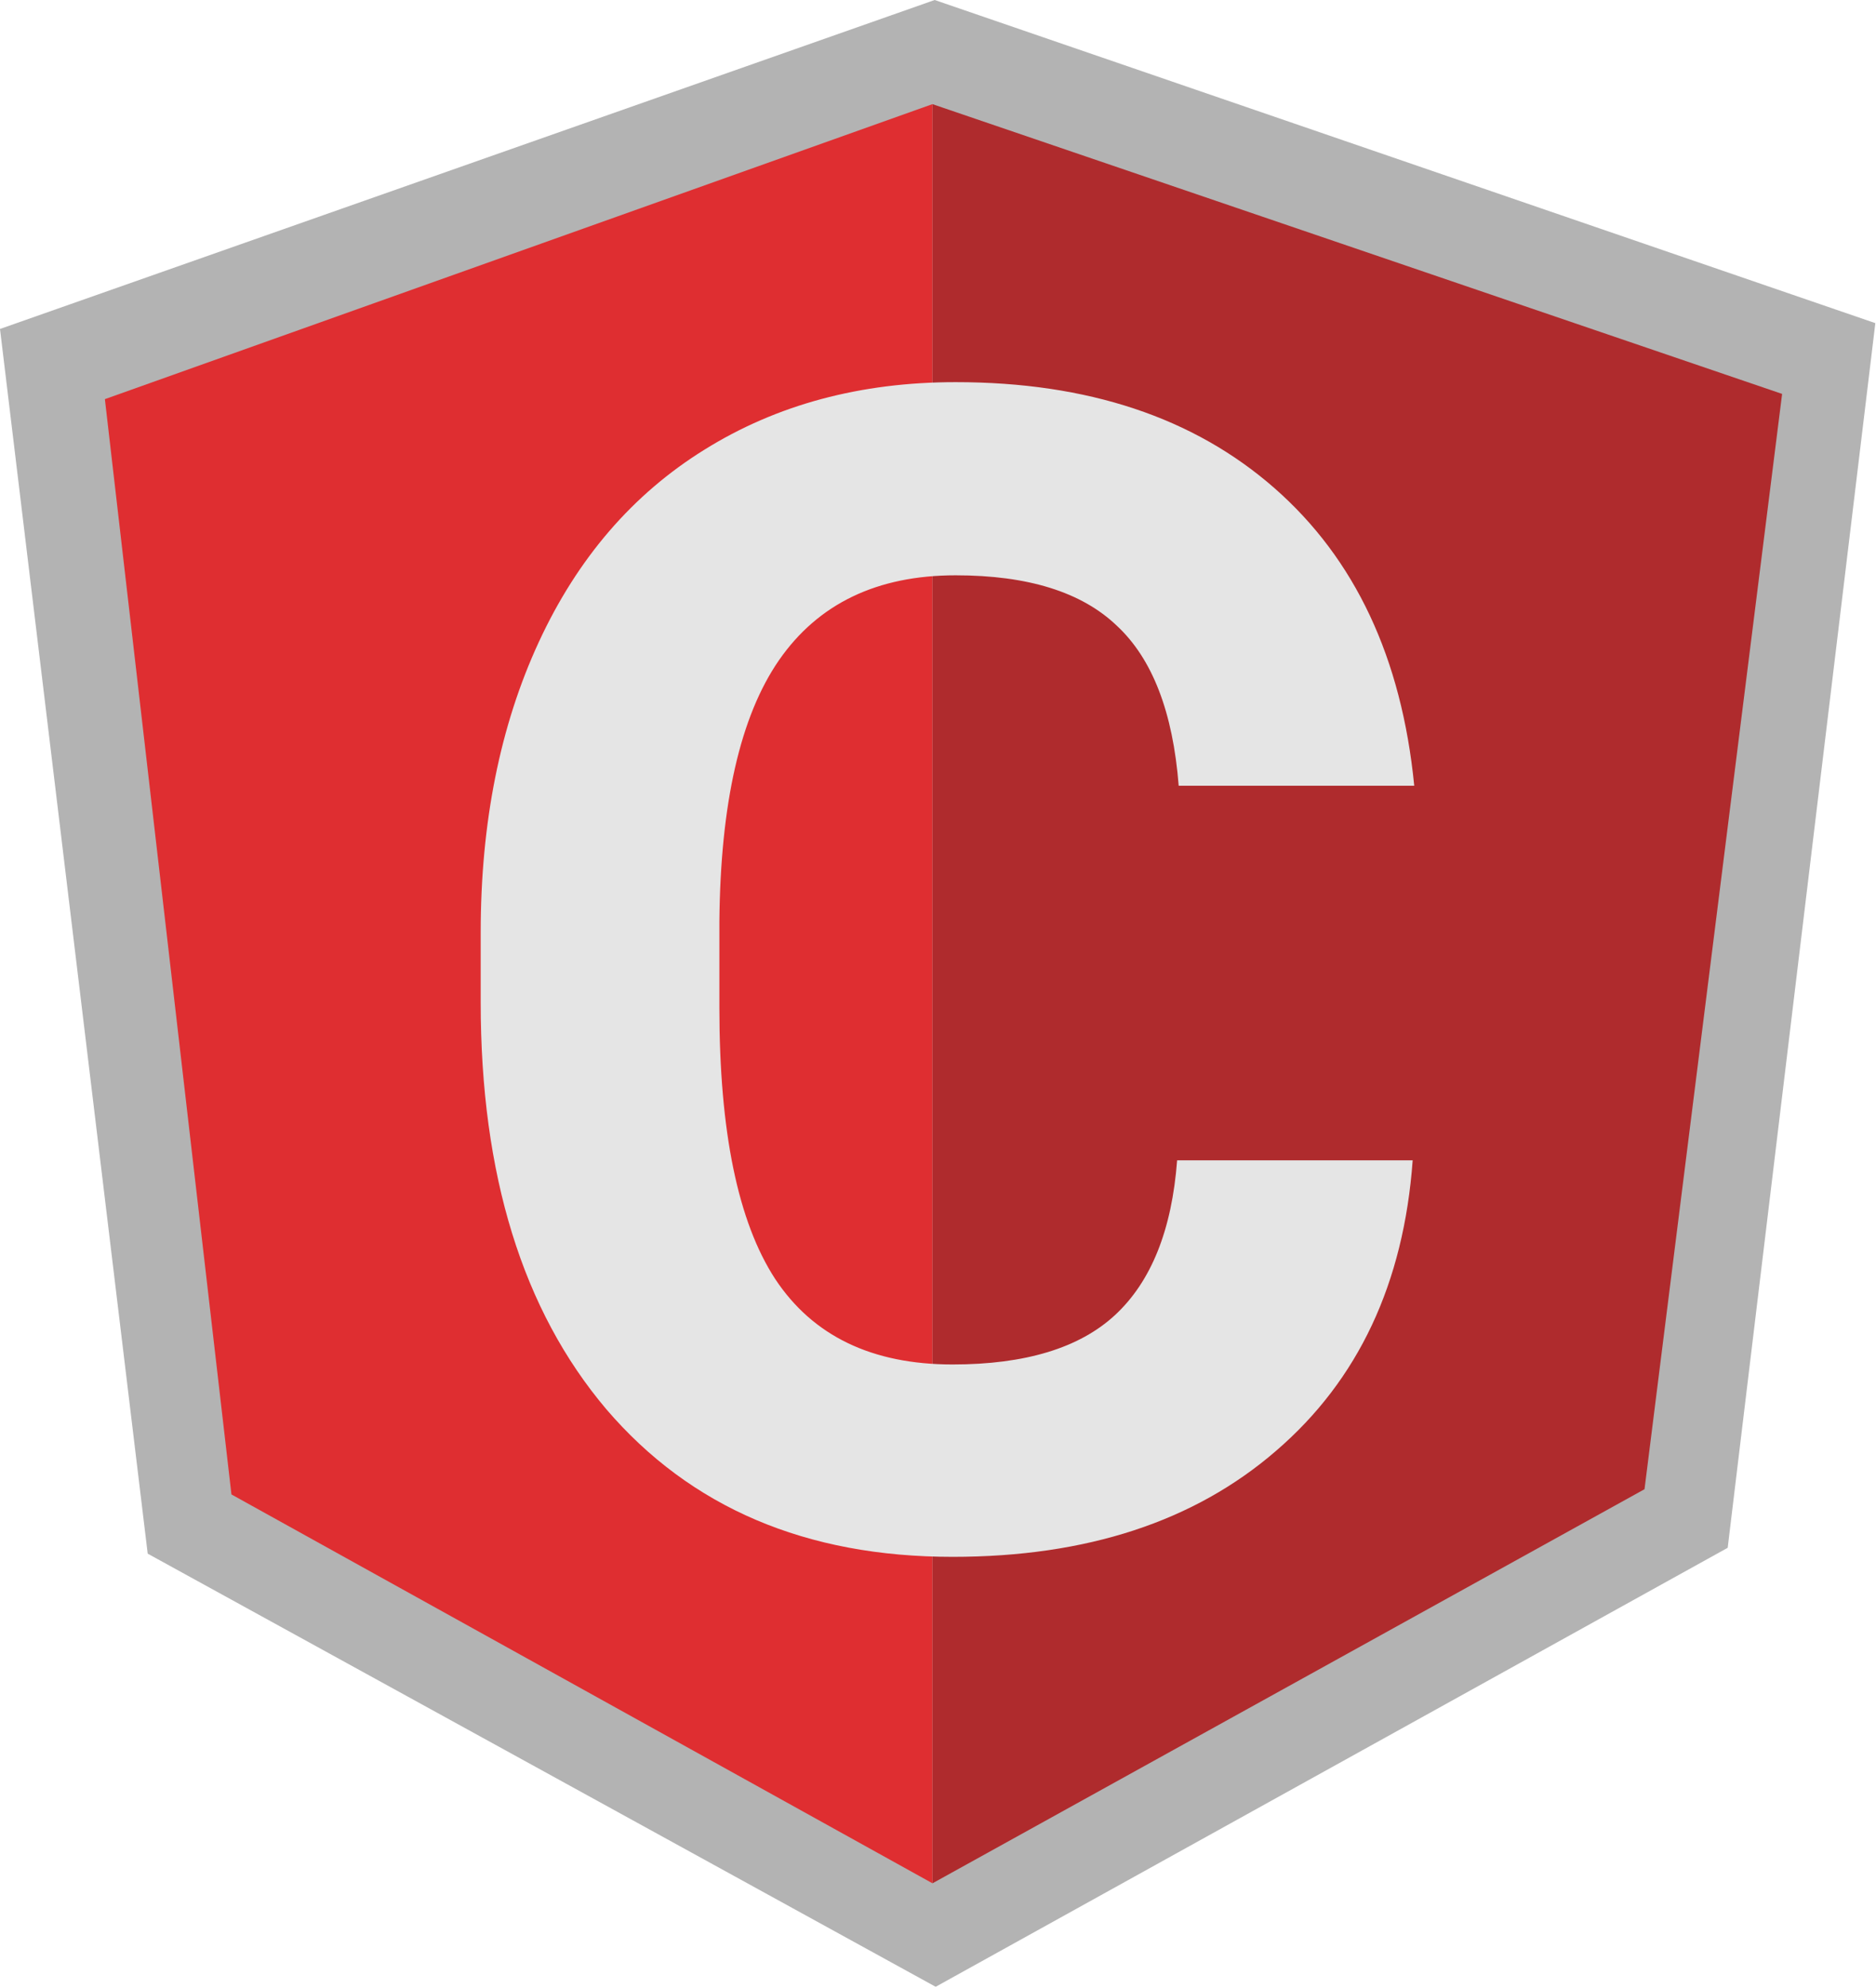 <svg width="336" height="356" viewBox="0 0 336 356" fill="none" xmlns="http://www.w3.org/2000/svg">
<g clip-path="url(#clip0)">
<path d="M167.404 0L1.52588e-05 58.913L26.453 278.241L167.581 355.809L309.438 277.19L335.881 57.87L167.404 0Z" fill="#B3B3B3"/>
<path d="M319.185 70.545L167.013 18.654V337.276L294.54 266.699L319.185 70.545Z" fill="#AF2B2D"/>
<path d="M18.785 71.483L41.453 267.635L167.011 337.276V18.648L18.785 71.483Z" fill="#DF2E31"/>
<path d="M253.016 207.797C251.422 229.828 243.266 247.172 228.547 259.828C213.922 272.484 194.609 278.812 170.609 278.812C144.359 278.812 123.688 270 108.594 252.375C93.594 234.656 86.094 210.375 86.094 179.531V167.016C86.094 147.328 89.562 129.984 96.5 114.984C103.438 99.984 113.328 88.5 126.172 80.531C139.109 72.469 154.109 68.438 171.172 68.438C194.797 68.438 213.828 74.766 228.266 87.422C242.703 100.078 251.047 117.844 253.297 140.719H211.109C210.078 127.5 206.375 117.938 200 112.031C193.719 106.031 184.109 103.031 171.172 103.031C157.109 103.031 146.562 108.094 139.531 118.219C132.594 128.25 129.031 143.859 128.844 165.047V180.516C128.844 202.641 132.172 218.812 138.828 229.031C145.578 239.25 156.172 244.359 170.609 244.359C183.641 244.359 193.344 241.406 199.719 235.5C206.188 229.5 209.891 220.266 210.828 207.797H253.016Z" fill="#E5E5E5"/>
</g>
<defs>
<clipPath id="clip0">
<rect width="335.881" height="355.809" fill="white"/>
</clipPath>
</defs>
</svg>
